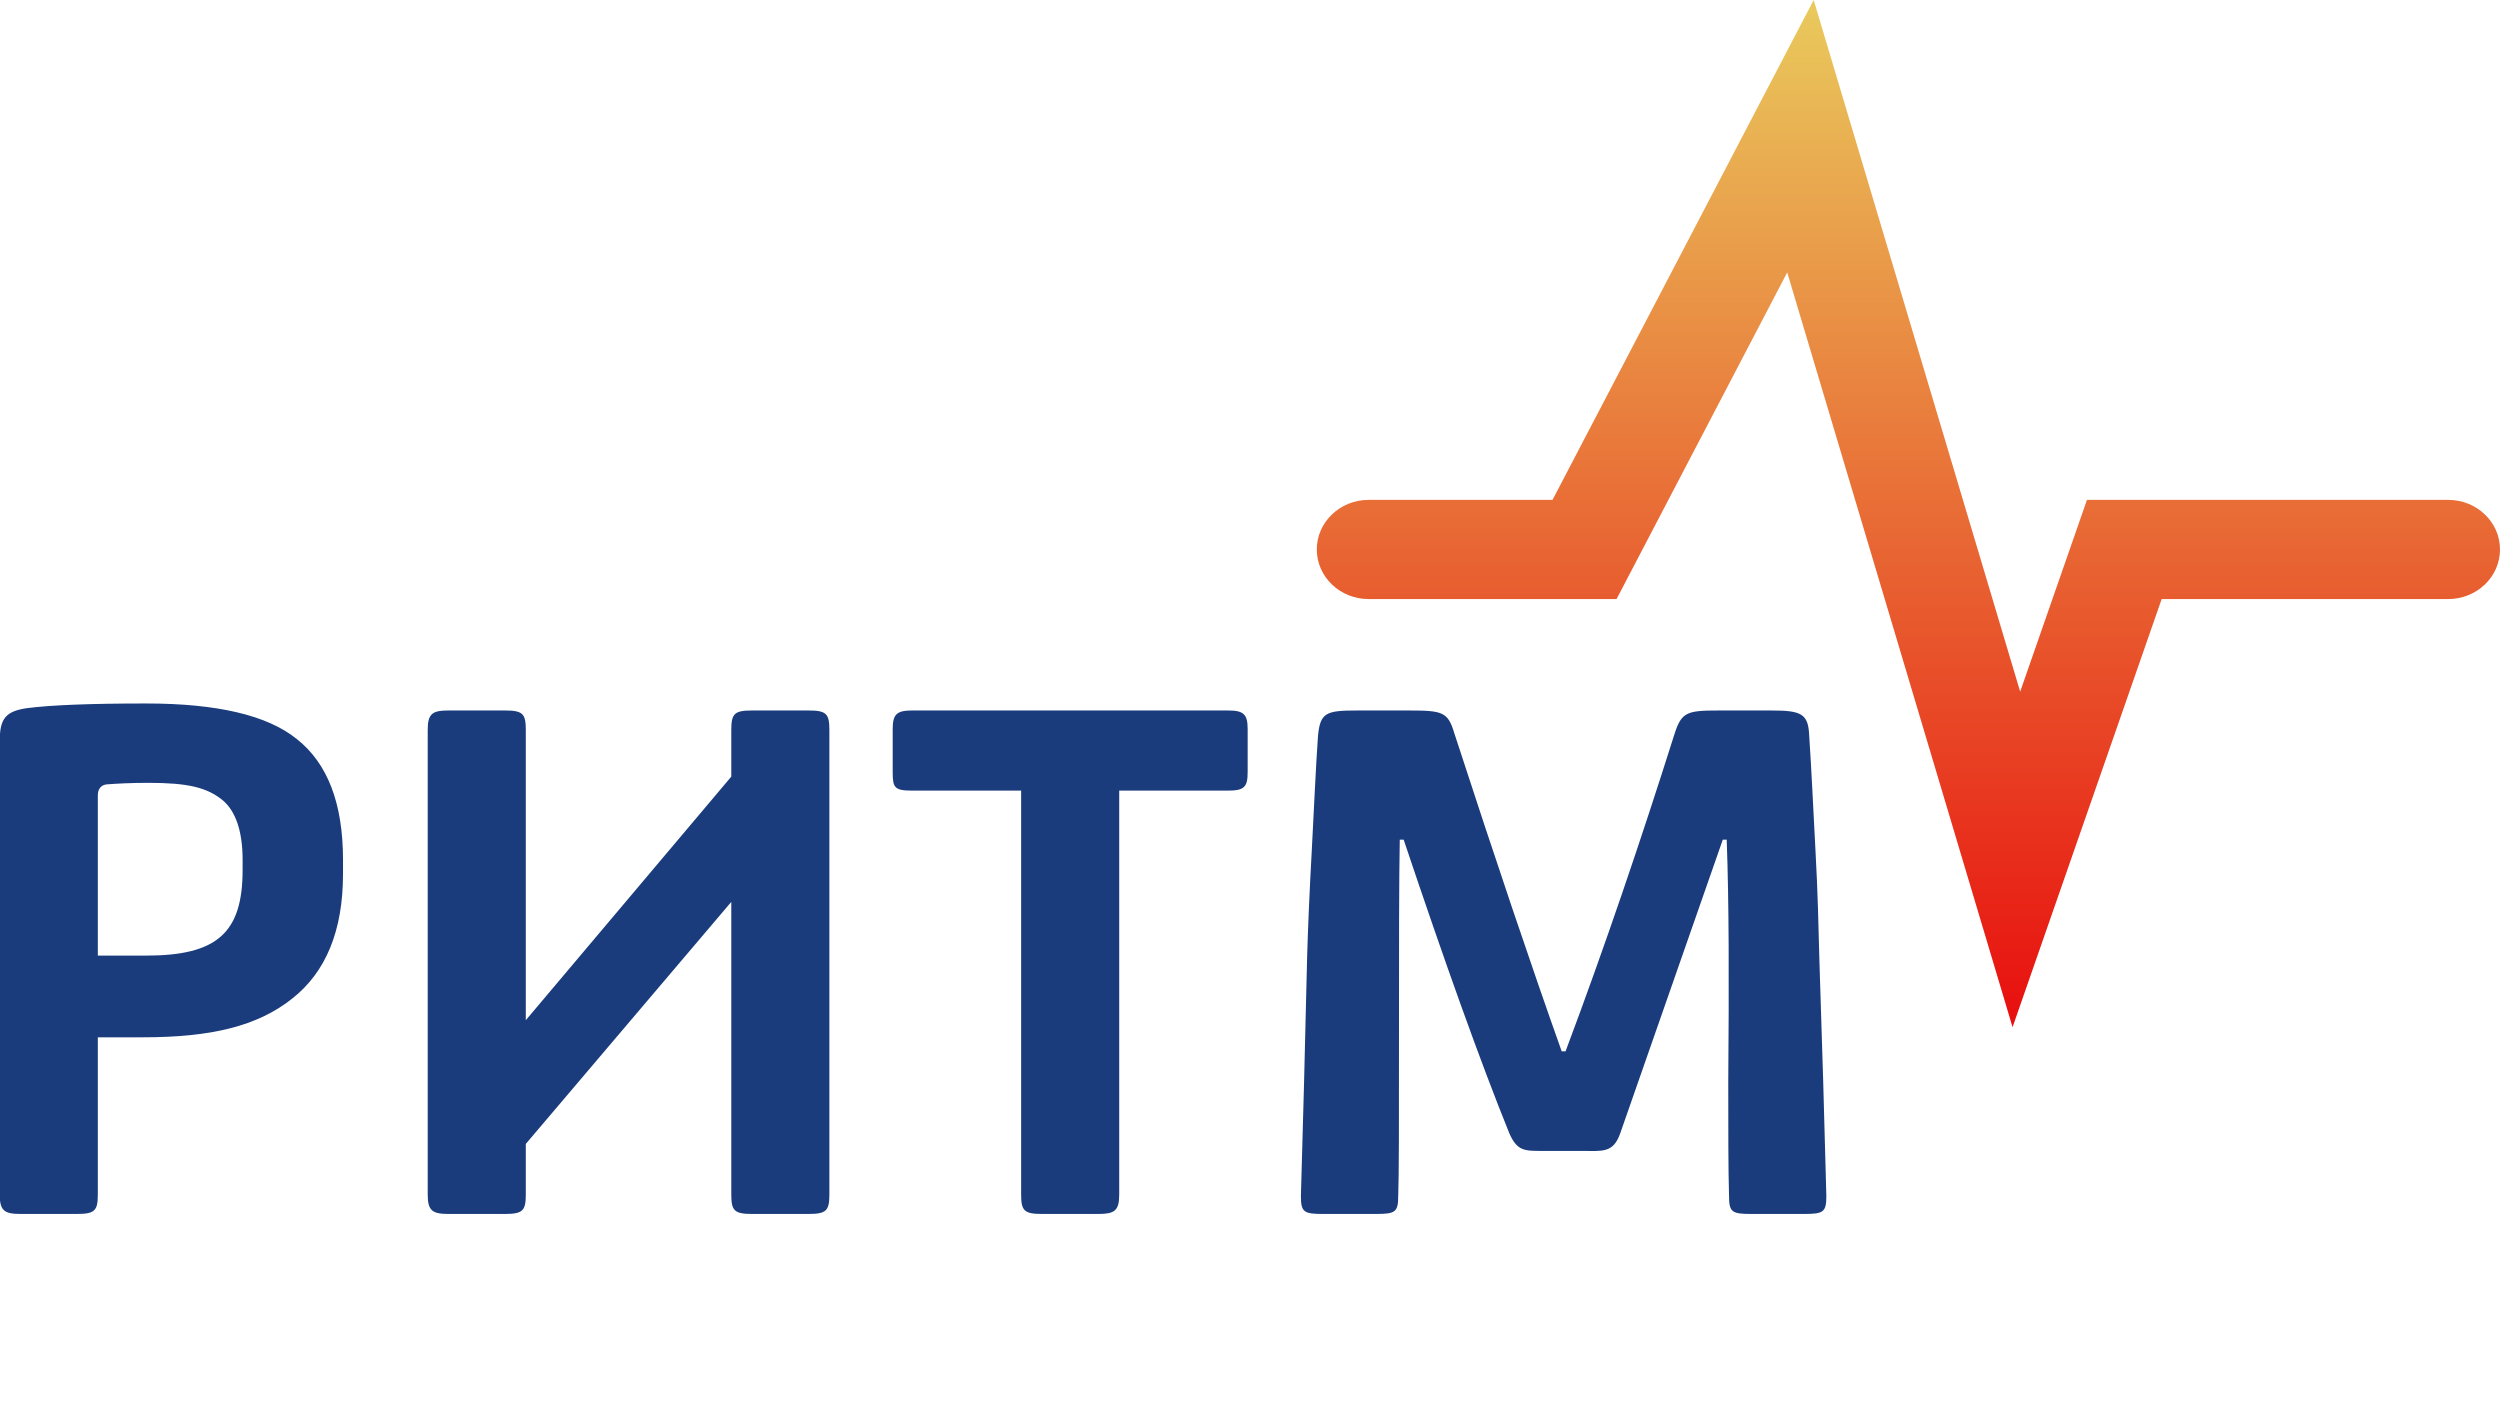 <svg width="141" height="79" viewBox="0 0 141 79" fill="none" xmlns="http://www.w3.org/2000/svg">
<g clip-path="url(#clip0_112:401)">
<path d="M138.078 28.193H117.705L113.938 39.01L102.292 0L87.562 28.193H77.191C75.577 28.193 74.268 29.445 74.268 30.99C74.268 32.535 75.577 33.787 77.191 33.787H91.174L100.799 15.365L113.508 57.933L121.918 33.787H138.078C139.692 33.787 141 32.535 141 30.99C141 29.445 139.692 28.193 138.078 28.193Z" fill="url(#paint0_linear_112:401)"/>
<path d="M-0.015 67.37C-0.015 68.291 0.249 68.467 1.171 68.467H4.332C5.341 68.467 5.517 68.291 5.517 67.37V58.504H8.063C11.883 58.504 14.517 57.89 16.493 56.31C18.381 54.818 19.346 52.491 19.346 49.287V48.497C19.346 45.294 18.468 43.055 16.756 41.695C15.088 40.334 12.234 39.676 8.239 39.676C5.122 39.676 2.883 39.764 1.522 39.939C0.337 40.115 -0.015 40.51 -0.015 41.782V67.37ZM5.517 44.855C5.517 44.504 5.693 44.284 6 44.24C6.571 44.196 7.361 44.152 8.371 44.152C10.61 44.152 11.663 44.416 12.541 45.118C13.288 45.732 13.683 46.874 13.683 48.497V49.068C13.683 52.623 12.234 53.896 8.239 53.896H5.517V44.855ZM24.123 67.37C24.123 68.291 24.387 68.467 25.308 68.467H28.469C29.479 68.467 29.655 68.291 29.655 67.37V64.517L41.245 50.867V67.37C41.245 68.291 41.421 68.467 42.43 68.467H45.591C46.601 68.467 46.777 68.291 46.777 67.37V41.168C46.777 40.246 46.601 40.071 45.591 40.071H42.43C41.421 40.071 41.245 40.246 41.245 41.168V43.801L29.655 57.539V41.168C29.655 40.246 29.479 40.071 28.469 40.071H25.308C24.387 40.071 24.123 40.246 24.123 41.168V67.37ZM50.348 43.538C50.348 44.416 50.436 44.591 51.446 44.591H57.592V67.37C57.592 68.291 57.767 68.467 58.777 68.467H61.938C62.86 68.467 63.124 68.291 63.124 67.37V44.591H69.27C70.192 44.591 70.368 44.372 70.368 43.538V41.124C70.368 40.29 70.148 40.071 69.27 40.071H51.446C50.568 40.071 50.348 40.29 50.348 41.124V43.538ZM73.371 67.457C73.371 68.379 73.547 68.467 74.645 68.467H77.586C78.684 68.467 78.859 68.379 78.859 67.457C78.903 66.36 78.903 63.332 78.903 58.372C78.903 53.369 78.903 49.682 78.947 47.356H79.166C81.493 54.291 83.469 59.821 85.137 63.946C85.576 64.912 85.971 64.912 86.981 64.912H87.201H89.264C90.362 64.912 90.976 65.044 91.371 63.946L97.166 47.356H97.386C97.518 50.911 97.518 55.388 97.474 61.05C97.474 63.859 97.474 66.009 97.518 67.457C97.518 68.379 97.693 68.467 98.791 68.467H101.732C102.83 68.467 103.006 68.379 103.006 67.457L102.83 61.05L102.61 54.027C102.567 52.316 102.523 50.297 102.391 47.927C102.259 45.513 102.171 43.406 102.04 41.519C101.996 40.246 101.601 40.071 99.888 40.071H96.947C95.147 40.071 94.84 40.159 94.445 41.387C92.557 47.356 90.537 53.325 88.298 59.294H88.079C86.41 54.598 84.391 48.629 82.02 41.344C81.669 40.159 81.362 40.071 79.474 40.071H76.532C74.776 40.071 74.469 40.202 74.337 41.475C74.206 43.319 74.118 45.469 73.986 47.927C73.854 50.341 73.767 52.36 73.723 53.94L73.547 61.138L73.371 67.457Z" fill="#1A3C7D"/>
</g>
<defs>
<linearGradient id="paint0_linear_112:401" x1="107.634" y1="0" x2="107.634" y2="57.933" gradientUnits="userSpaceOnUse">
<stop stop-color="#E9CA5D"/>
<stop offset="1" stop-color="#E80E0E"/>
</linearGradient>
<clipPath id="clip0_112:401">
<rect width="141" height="79" fill="white"/>
</clipPath>
</defs>
</svg>
